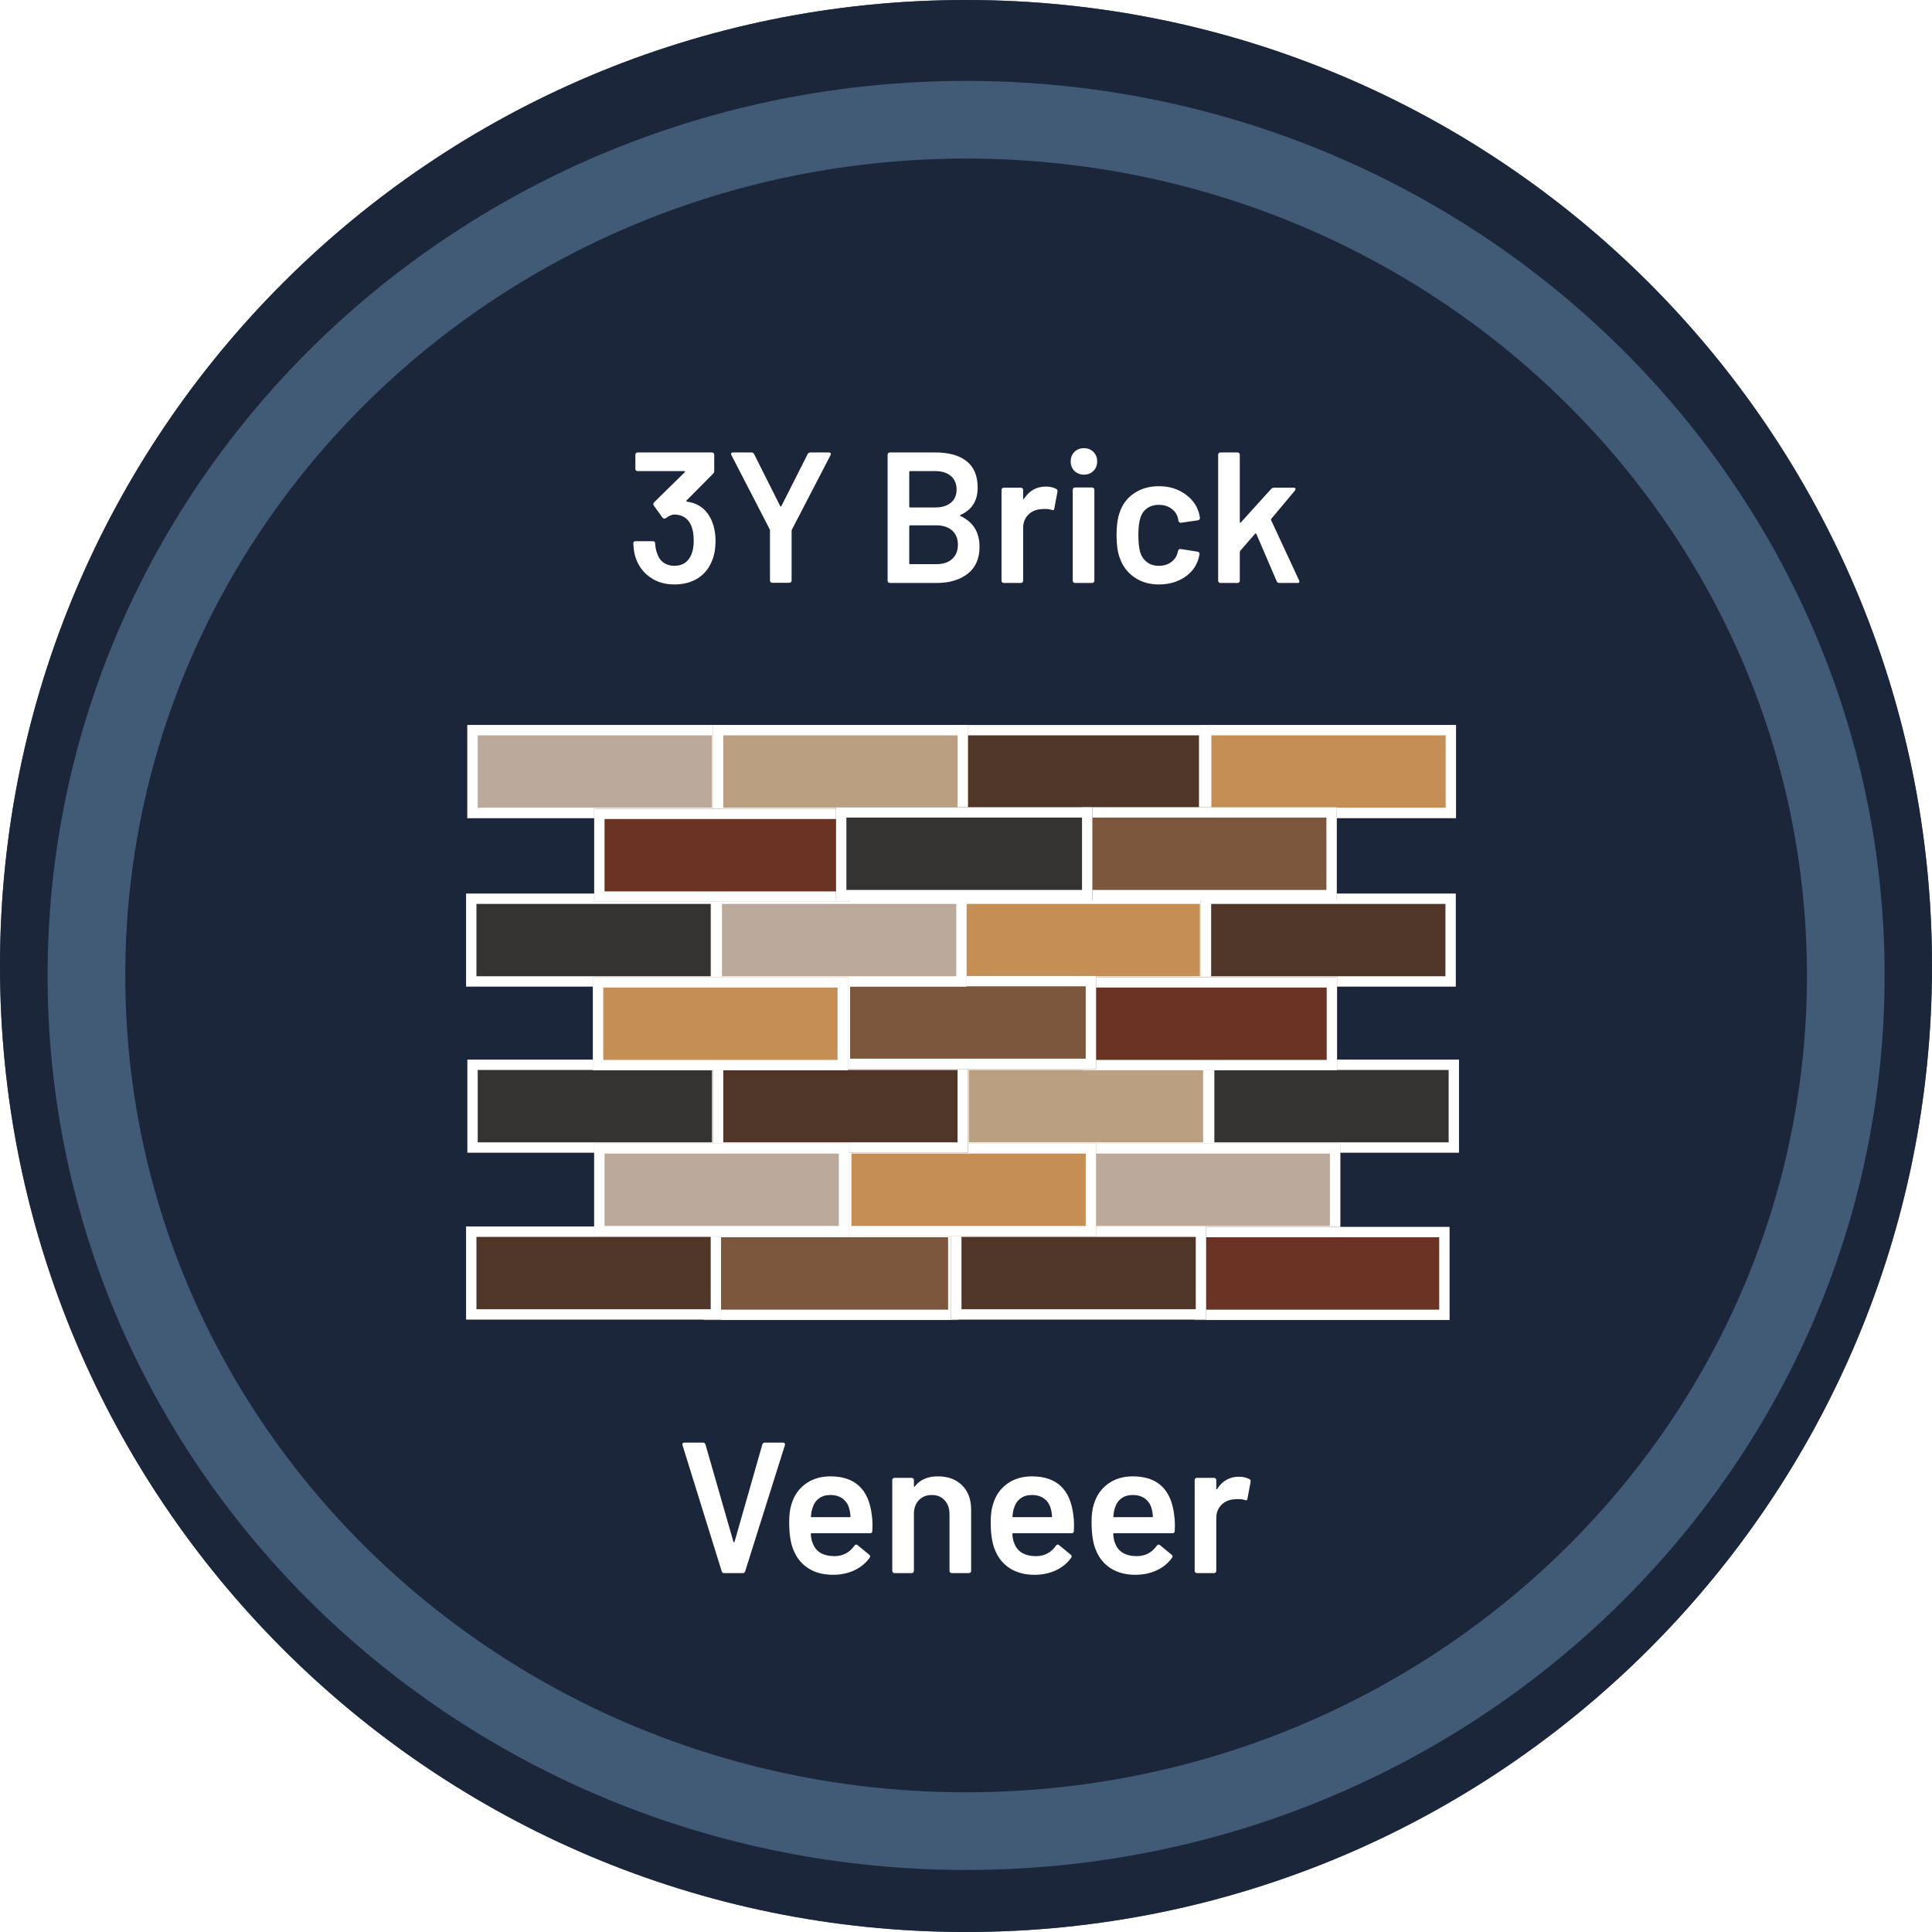 <?xml version="1.0" encoding="utf-8"?>
<svg width="373.071px" height="373.071px" viewBox="0 0 373.071 373.071" version="1.1" xmlns:xlink="http://www.w3.org/1999/xlink" xmlns="http://www.w3.org/2000/svg">
  <defs>
    <filter filterUnits="userSpaceOnUse" color-interpolation-filters="sRGB" id="filter_1">
      <feFlood flood-opacity="0" result="BackgroundImageFix" />
      <feColorMatrix in="SourceAlpha" type="matrix" values="0 0 0 0 0 0 0 0 0 0 0 0 0 0 0 0 0 0 128 0" />
      <feOffset dx="0" dy="2" />
      <feGaussianBlur stdDeviation="2" />
      <feColorMatrix type="matrix" values="0 0 0 0 0.392 0 0 0 0 0.392 0 0 0 0 0.392 0 0 0 0.498 0" />
      <feBlend mode="normal" in2="BackgroundImageFix" result="effect0_dropShadow" />
      <feBlend mode="normal" in="SourceGraphic" in2="effect0_dropShadow" result="shape" />
    </filter>
    <path d="M0 186.535C0 83.515 83.515 0 186.535 0C289.556 0 373.071 83.515 373.071 186.535C373.071 289.556 289.556 373.07 186.535 373.07C83.515 373.07 0 289.556 0 186.535Z" id="path_1" />
    <path d="M0 0L254.883 0L254.883 339.756L0 339.756L0 0Z" id="path_2" />
    <path d="M45.84 96.915L95.08 96.915L95.08 114.889L45.84 114.889L45.84 96.915Z" id="path_3" />
    <path d="M0 0L49.24 0L49.24 17.977L0 17.977L0 0Z" id="path_4" />
    <path d="M47.415 0L96.655 0L96.655 17.977L47.415 17.977L47.415 0Z" id="path_5" />
    <path d="M24.489 16.152L73.729 16.152L73.729 34.129L24.489 34.129L24.489 16.152Z" id="path_6" />
    <path d="M140.67 96.915L189.91 96.915L189.91 114.889L140.67 114.889L140.67 96.915Z" id="path_7" />
    <path d="M93.665 96.84L142.904 96.84L142.904 114.814L93.665 114.814L93.665 96.84Z" id="path_8" />
    <path d="M0 96.84L49.239 96.84L49.239 114.814L0 114.814L0 96.84Z" id="path_9" />
    <path d="M72.413 80.762L121.652 80.762L121.652 98.739L72.413 98.739L72.413 80.762Z" id="path_10" />
    <path d="M0 0L49.24 0L49.24 17.977L0 17.977L0 0Z" id="path_11" />
    <path d="M47.415 0L96.655 0L96.655 17.977L47.415 17.977L47.415 0Z" id="path_12" />
    <path d="M24.489 16.152L73.729 16.152L73.729 34.129L24.489 34.129L24.489 16.152Z" id="path_13" />
    <path d="M0 0L49.24 0L49.24 17.976L0 17.976L0 0Z" id="path_14" />
    <path d="M47.415 0L96.655 0L96.655 17.976L47.415 17.976L47.415 0Z" id="path_15" />
    <path d="M24.489 16.152L73.729 16.152L73.729 34.129L24.489 34.129L24.489 16.152Z" id="path_16" />
    <path d="M72.153 48.458L121.653 48.458L121.653 66.434L72.153 66.434L72.153 48.458Z" id="path_17" />
    <path d="M47.415 0L96.655 0L96.655 17.976L47.415 17.976L47.415 0Z" id="path_18" />
    <path d="M24.489 16.152L73.729 16.152L73.729 34.129L24.489 34.129L24.489 16.152Z" id="path_19" />
    <path d="M0 0L49.239 0L49.239 17.976L0 17.976L0 0Z" id="path_20" />
    <path d="M47.626 0L96.87 0L96.87 17.976L47.626 17.976L47.626 0Z" id="path_21" />
    <path d="M24.607 15.875L73.846 15.875L73.846 33.852L24.607 33.852L24.607 15.875Z" id="path_22" />
    <path d="M24.489 16.153L73.729 16.153L73.729 34.129L24.489 34.129L24.489 16.153Z" id="path_23" />
    <path d="M71.439 15.875L120.939 15.875L120.939 33.852L71.439 33.852L71.439 15.875Z" id="path_24" />
    <clipPath id="clip_1">
      <use xlink:href="#path_1" />
    </clipPath>
    <clipPath id="clip_2">
      <use xlink:href="#path_2" clip-rule="evenodd" fill-rule="evenodd" transform="translate(0, -52.678)" />
    </clipPath>
    <clipPath id="clip_3">
      <use xlink:href="#path_3" />
    </clipPath>
    <clipPath id="clip_4">
      <use xlink:href="#path_4" />
    </clipPath>
    <clipPath id="clip_5">
      <use xlink:href="#path_5" />
    </clipPath>
    <clipPath id="clip_6">
      <use xlink:href="#path_6" />
    </clipPath>
    <clipPath id="clip_7">
      <use xlink:href="#path_7" />
    </clipPath>
    <clipPath id="clip_8">
      <use xlink:href="#path_8" />
    </clipPath>
    <clipPath id="clip_9">
      <use xlink:href="#path_9" />
    </clipPath>
    <clipPath id="clip_10">
      <use xlink:href="#path_10" />
    </clipPath>
    <clipPath id="clip_11">
      <use xlink:href="#path_11" />
    </clipPath>
    <clipPath id="clip_12">
      <use xlink:href="#path_12" />
    </clipPath>
    <clipPath id="clip_13">
      <use xlink:href="#path_13" />
    </clipPath>
    <clipPath id="clip_14">
      <use xlink:href="#path_14" />
    </clipPath>
    <clipPath id="clip_15">
      <use xlink:href="#path_15" />
    </clipPath>
    <clipPath id="clip_16">
      <use xlink:href="#path_16" />
    </clipPath>
    <clipPath id="clip_17">
      <use xlink:href="#path_17" />
    </clipPath>
    <clipPath id="clip_18">
      <use xlink:href="#path_18" />
    </clipPath>
    <clipPath id="clip_19">
      <use xlink:href="#path_19" />
    </clipPath>
    <clipPath id="clip_20">
      <use xlink:href="#path_20" />
    </clipPath>
    <clipPath id="clip_21">
      <use xlink:href="#path_21" />
    </clipPath>
    <clipPath id="clip_22">
      <use xlink:href="#path_22" />
    </clipPath>
    <clipPath id="clip_23">
      <use xlink:href="#path_23" />
    </clipPath>
    <clipPath id="clip_24">
      <use xlink:href="#path_24" />
    </clipPath>
  </defs>
  <g id="Logo">
    <g id="Oval">
      <use stroke="none" fill="#415A76" xlink:href="#path_1" fill-rule="evenodd" />
      <g clip-path="url(#clip_1)">
        <use xlink:href="#path_1" fill="none" stroke="#1C263B" stroke-width="70" />
      </g>
    </g>
    <g id="Group" transform="matrix(1 0 0 1 16.692 16.692)">
      <path d="M0 169.665C0 78.408 76.051 4.429 169.865 4.429C263.68 4.429 339.729 78.408 339.729 169.665C339.729 260.922 263.68 334.899 169.865 334.899C76.051 334.899 0 260.922 0 169.665Z" id="Oval" fill="#1C263B" fill-rule="evenodd" stroke="#415A76" stroke-width="15" filter="url(#filter_1)" />
      <g id="3Y-Brick-Veneer" clip-path="url(#clip_2)" transform="matrix(1 0 0 1 42.205 52.678)">
        <g transform="translate(61.994, 7.2)" id="3Y-Brick" fill="#FFFFFF">
          <path d="M16.56 24.012Q17.28 25.74 17.28 27.972Q17.28 29.988 16.668 31.536Q15.84 33.804 13.932 35.046Q12.024 36.288 9.324 36.288Q6.66 36.288 4.698 34.938Q2.736 33.588 1.908 31.284Q1.476 30.168 1.404 28.368Q1.404 27.936 1.836 27.936L5.184 27.936Q5.616 27.936 5.616 28.368Q5.688 29.52 5.976 30.204Q6.3 31.356 7.182 32.022Q8.064 32.688 9.324 32.688Q11.7 32.688 12.6 30.528Q13.068 29.484 13.068 27.828Q13.068 25.992 12.528 24.804Q11.592 22.788 9.288 22.788Q8.676 22.788 7.632 23.508Q7.488 23.58 7.38 23.58Q7.2 23.58 7.02 23.364L5.364 21.06Q5.256 20.88 5.256 20.772Q5.256 20.592 5.4 20.448L11.34 14.616Q11.412 14.544 11.376 14.472Q11.34 14.4 11.232 14.4L2.232 14.4Q2.052 14.4 1.926 14.274Q1.8 14.148 1.8 13.968L1.8 11.232Q1.8 11.052 1.926 10.926Q2.052 10.8 2.232 10.8L16.596 10.8Q16.776 10.8 16.902 10.926Q17.028 11.052 17.028 11.232L17.028 14.364Q17.028 14.688 16.812 14.904L11.664 20.088Q11.52 20.232 11.808 20.304Q15.156 20.772 16.56 24.012ZM28.224 35.964Q28.044 35.964 27.918 35.838Q27.792 35.712 27.792 35.532L27.792 25.884Q27.792 25.74 27.756 25.668L20.34 11.304Q20.268 11.16 20.268 11.088Q20.268 10.8 20.664 10.8L24.228 10.8Q24.588 10.8 24.732 11.124L29.772 21.168Q29.88 21.312 29.988 21.168L35.064 11.124Q35.244 10.8 35.568 10.8L39.168 10.8Q39.42 10.8 39.51 10.944Q39.6 11.088 39.492 11.304L32.04 25.668Q31.968 25.812 31.968 25.884L31.968 35.532Q31.968 35.712 31.842 35.838Q31.716 35.964 31.536 35.964L28.224 35.964ZM64.584 22.86Q64.368 22.968 64.584 23.076Q68.256 24.804 68.256 29.016Q68.256 32.436 65.97 34.218C64.446 35.406 62.46 36 60.012 36L50.94 36C50.82 36 50.718 35.958 50.634 35.874Q50.508 35.748 50.508 35.568L50.508 11.232Q50.508 11.052 50.634 10.926Q50.76 10.8 50.94 10.8L59.724 10.8Q63.648 10.8 65.772 12.492Q67.896 14.184 67.896 17.604Q67.896 21.384 64.584 22.86ZM54.864 14.4Q54.684 14.4 54.684 14.58L54.684 21.24Q54.684 21.42 54.864 21.42L59.724 21.42Q61.632 21.42 62.73 20.502Q63.828 19.584 63.828 17.964Q63.828 16.308 62.73 15.354Q61.632 14.4 59.724 14.4L54.864 14.4ZM60.012 32.364Q61.884 32.364 62.982 31.356Q64.08 30.348 64.08 28.62Q64.08 26.856 62.964 25.866Q61.848 24.876 59.94 24.876L54.864 24.876Q54.684 24.876 54.684 25.056L54.684 32.184Q54.684 32.364 54.864 32.364L60.012 32.364ZM81.072 17.388Q82.224 17.388 83.088 17.856Q83.376 18 83.304 18.396L82.692 21.636Q82.656 22.068 82.188 21.888Q81.648 21.708 80.928 21.708Q80.46 21.708 80.208 21.744Q78.696 21.816 77.688 22.806Q76.68 23.796 76.68 25.38L76.68 35.568Q76.68 35.748 76.554 35.874C76.47 35.958 76.368 36 76.248 36L72.936 36C72.816 36 72.714 35.958 72.63 35.874Q72.504 35.748 72.504 35.568L72.504 18.036Q72.504 17.856 72.63 17.73Q72.756 17.604 72.936 17.604L76.248 17.604Q76.428 17.604 76.554 17.73Q76.68 17.856 76.68 18.036L76.68 19.656Q76.68 19.8 76.734 19.818Q76.788 19.836 76.86 19.728Q78.372 17.388 81.072 17.388ZM88.416 15.084Q87.3 15.084 86.58 14.364Q85.86 13.644 85.86 12.528Q85.86 11.412 86.58 10.692Q87.3 9.972 88.416 9.972Q89.532 9.972 90.252 10.692Q90.972 11.412 90.972 12.528Q90.972 13.644 90.252 14.364Q89.532 15.084 88.416 15.084ZM86.688 36C86.568 36 86.466 35.958 86.382 35.874Q86.256 35.748 86.256 35.568L86.256 18Q86.256 17.82 86.382 17.694Q86.508 17.568 86.688 17.568L90 17.568Q90.18 17.568 90.306 17.694Q90.432 17.82 90.432 18L90.432 35.568Q90.432 35.748 90.306 35.874C90.222 35.958 90.12 36 90 36L86.688 36ZM102.888 36.288Q100.116 36.288 98.1 34.866Q96.084 33.444 95.292 31.032Q94.716 29.412 94.716 26.712Q94.716 24.12 95.292 22.464Q96.048 20.088 98.082 18.702Q100.116 17.316 102.888 17.316Q105.696 17.316 107.784 18.72Q109.872 20.124 110.556 22.248Q110.736 22.824 110.808 23.4L110.808 23.472Q110.808 23.832 110.412 23.904L107.172 24.372L107.1 24.372Q106.776 24.372 106.668 24.012Q106.668 23.832 106.632 23.724Q106.56 23.436 106.488 23.22Q106.164 22.212 105.192 21.564Q104.22 20.916 102.888 20.916Q101.52 20.916 100.566 21.618Q99.612 22.32 99.288 23.544Q98.928 24.696 98.928 26.748Q98.928 28.728 99.252 29.952Q99.612 31.212 100.548 31.95Q101.484 32.688 102.888 32.688Q104.256 32.688 105.246 31.986Q106.236 31.284 106.524 30.096Q106.56 30.024 106.56 29.916Q106.596 29.88 106.596 29.808Q106.704 29.376 107.1 29.448L110.34 29.952Q110.52 29.988 110.646 30.114Q110.772 30.24 110.736 30.456Q110.628 31.032 110.556 31.284Q109.872 33.588 107.784 34.938Q105.696 36.288 102.888 36.288ZM114.768 36C114.648 36 114.546 35.958 114.462 35.874Q114.336 35.748 114.336 35.568L114.336 11.232Q114.336 11.052 114.462 10.926Q114.588 10.8 114.768 10.8L118.08 10.8Q118.26 10.8 118.386 10.926Q118.512 11.052 118.512 11.232L118.512 24.228Q118.512 24.336 118.584 24.372Q118.656 24.408 118.728 24.3L124.56 17.856Q124.812 17.604 125.1 17.604L128.916 17.604Q129.276 17.604 129.276 17.856Q129.276 17.964 129.168 18.144L124.596 23.616Q124.488 23.724 124.56 23.868L129.96 35.496Q130.032 35.64 130.032 35.712C130.032 35.904 129.9 36 129.636 36L126.144 36C125.904 36 125.736 35.892 125.64 35.676L121.716 26.532Q121.68 26.46 121.59 26.442Q121.5 26.424 121.464 26.496L118.584 29.808Q118.512 29.952 118.512 30.06L118.512 35.568Q118.512 35.748 118.386 35.874C118.302 35.958 118.2 36 118.08 36L114.768 36Z" />
        </g>
        <g transform="translate(71.786, 198.4)" id="Veneer" fill="#FFFFFF">
          <path d="M9.144 36C8.904 36 8.748 35.88 8.676 35.64L1.116 11.304L1.08 11.16Q1.08 10.8 1.476 10.8L5.04 10.8Q5.436 10.8 5.544 11.16L10.944 29.952Q10.98 30.06 11.052 30.06Q11.124 30.06 11.16 29.952L16.524 11.16Q16.632 10.8 17.028 10.8L20.52 10.8Q20.736 10.8 20.844 10.944Q20.952 11.088 20.88 11.304L13.212 35.64C13.14 35.88 12.984 36 12.744 36L9.144 36ZM37.656 24.732Q37.8 25.632 37.8 26.748L37.764 27.864Q37.764 28.296 37.332 28.296L26.064 28.296Q25.884 28.296 25.884 28.476Q25.992 29.664 26.208 30.096Q27.072 32.688 30.42 32.724Q32.868 32.724 34.308 30.708Q34.452 30.492 34.668 30.492Q34.812 30.492 34.92 30.6L37.152 32.436Q37.476 32.688 37.26 33.012Q36.144 34.596 34.29 35.46Q32.436 36.324 30.168 36.324Q27.36 36.324 25.398 35.064Q23.436 33.804 22.536 31.536Q21.708 29.592 21.708 26.136Q21.708 24.048 22.14 22.752Q22.86 20.232 24.858 18.774Q26.856 17.316 29.664 17.316Q36.756 17.316 37.656 24.732ZM29.664 20.916Q28.332 20.916 27.45 21.582Q26.568 22.248 26.208 23.436Q25.992 24.048 25.92 25.02Q25.848 25.2 26.064 25.2L33.372 25.2Q33.552 25.2 33.552 25.02Q33.48 24.12 33.336 23.652Q33.012 22.356 32.058 21.636Q31.104 20.916 29.664 20.916ZM50.436 17.316Q53.352 17.316 55.098 19.044Q56.844 20.772 56.844 23.76L56.844 35.568Q56.844 35.748 56.718 35.874C56.634 35.958 56.532 36 56.412 36L53.1 36C52.98 36 52.878 35.958 52.794 35.874Q52.668 35.748 52.668 35.568L52.668 24.624Q52.668 22.968 51.732 21.942Q50.796 20.916 49.248 20.916Q47.7 20.916 46.746 21.924Q45.792 22.932 45.792 24.588L45.792 35.568Q45.792 35.748 45.666 35.874C45.582 35.958 45.48 36 45.36 36L42.048 36C41.928 36 41.826 35.958 41.742 35.874Q41.616 35.748 41.616 35.568L41.616 18.036Q41.616 17.856 41.742 17.73Q41.868 17.604 42.048 17.604L45.36 17.604Q45.54 17.604 45.666 17.73Q45.792 17.856 45.792 18.036L45.792 19.188Q45.792 19.296 45.864 19.332Q45.936 19.368 45.972 19.26Q47.448 17.316 50.436 17.316ZM76.572 24.732Q76.716 25.632 76.716 26.748L76.68 27.864Q76.68 28.296 76.248 28.296L64.98 28.296Q64.8 28.296 64.8 28.476Q64.908 29.664 65.124 30.096Q65.988 32.688 69.336 32.724Q71.784 32.724 73.224 30.708Q73.368 30.492 73.584 30.492Q73.728 30.492 73.836 30.6L76.068 32.436Q76.392 32.688 76.176 33.012Q75.06 34.596 73.206 35.46Q71.352 36.324 69.084 36.324Q66.276 36.324 64.314 35.064Q62.352 33.804 61.452 31.536Q60.624 29.592 60.624 26.136Q60.624 24.048 61.056 22.752Q61.776 20.232 63.774 18.774Q65.772 17.316 68.58 17.316Q75.672 17.316 76.572 24.732ZM68.58 20.916Q67.248 20.916 66.366 21.582Q65.484 22.248 65.124 23.436Q64.908 24.048 64.836 25.02Q64.764 25.2 64.98 25.2L72.288 25.2Q72.468 25.2 72.468 25.02Q72.396 24.12 72.252 23.652Q71.928 22.356 70.974 21.636Q70.02 20.916 68.58 20.916ZM96.048 24.732Q96.192 25.632 96.192 26.748L96.156 27.864Q96.156 28.296 95.724 28.296L84.456 28.296Q84.276 28.296 84.276 28.476Q84.384 29.664 84.6 30.096Q85.464 32.688 88.812 32.724Q91.26 32.724 92.7 30.708Q92.844 30.492 93.06 30.492Q93.204 30.492 93.312 30.6L95.544 32.436Q95.868 32.688 95.652 33.012Q94.536 34.596 92.682 35.46Q90.828 36.324 88.56 36.324Q85.752 36.324 83.79 35.064Q81.828 33.804 80.928 31.536Q80.1 29.592 80.1 26.136Q80.1 24.048 80.532 22.752Q81.252 20.232 83.25 18.774Q85.248 17.316 88.056 17.316Q95.148 17.316 96.048 24.732ZM88.056 20.916Q86.724 20.916 85.842 21.582Q84.96 22.248 84.6 23.436Q84.384 24.048 84.312 25.02Q84.24 25.2 84.456 25.2L91.764 25.2Q91.944 25.2 91.944 25.02Q91.872 24.12 91.728 23.652Q91.404 22.356 90.45 21.636Q89.496 20.916 88.056 20.916ZM108.576 17.388Q109.728 17.388 110.592 17.856Q110.88 18 110.808 18.396L110.196 21.636Q110.16 22.068 109.692 21.888Q109.152 21.708 108.432 21.708Q107.964 21.708 107.712 21.744Q106.2 21.816 105.192 22.806Q104.184 23.796 104.184 25.38L104.184 35.568Q104.184 35.748 104.058 35.874C103.974 35.958 103.872 36 103.752 36L100.44 36C100.32 36 100.218 35.958 100.134 35.874Q100.008 35.748 100.008 35.568L100.008 18.036Q100.008 17.856 100.134 17.73Q100.26 17.604 100.44 17.604L103.752 17.604Q103.932 17.604 104.058 17.73Q104.184 17.856 104.184 18.036L104.184 19.656Q104.184 19.8 104.238 19.818Q104.292 19.836 104.364 19.728Q105.876 17.388 108.576 17.388Z" />
        </g>
      </g>
    </g>
    <g id="Group-8" transform="matrix(1 0 0 1 90 140)">
      <g id="Rectangle-3">
        <use stroke="none" fill="#7C573D" xlink:href="#path_3" fill-rule="evenodd" />
        <g clip-path="url(#clip_3)">
          <use xlink:href="#path_3" fill="none" stroke="#FFFFFF" stroke-width="4" />
        </g>
      </g>
      <g id="Group-7" transform="translate(95.079 64.61)">
        <g id="Rectangle-2">
          <use stroke="none" fill="#BA9F81" xlink:href="#path_4" fill-rule="evenodd" />
          <g clip-path="url(#clip_4)">
            <use xlink:href="#path_4" fill="none" stroke="#FFFFFF" stroke-width="4" />
          </g>
        </g>
        <g id="Rectangle-3">
          <use stroke="none" fill="#343331" xlink:href="#path_5" fill-rule="evenodd" />
          <g clip-path="url(#clip_5)">
            <use xlink:href="#path_5" fill="none" stroke="#FFFFFF" stroke-width="4" />
          </g>
        </g>
        <g id="Rectangle">
          <use stroke="none" fill="#BBA99B" xlink:href="#path_6" fill-rule="evenodd" />
          <g clip-path="url(#clip_6)">
            <use xlink:href="#path_6" fill="none" stroke="#FFFFFF" stroke-width="4" />
          </g>
        </g>
      </g>
      <g id="Rectangle-5">
        <use stroke="none" fill="#6B3324" xlink:href="#path_7" fill-rule="evenodd" />
        <g clip-path="url(#clip_7)">
          <use xlink:href="#path_7" fill="none" stroke="#FFFFFF" stroke-width="4" />
        </g>
      </g>
      <g id="Rectangle-4">
        <use stroke="none" fill="#503529" xlink:href="#path_8" fill-rule="evenodd" />
        <g clip-path="url(#clip_8)">
          <use xlink:href="#path_8" fill="none" stroke="#FFFFFF" stroke-width="4" />
        </g>
      </g>
      <g id="Rectangle-2">
        <use stroke="none" fill="#503529" xlink:href="#path_9" fill-rule="evenodd" />
        <g clip-path="url(#clip_9)">
          <use xlink:href="#path_9" fill="none" stroke="#FFFFFF" stroke-width="4" />
        </g>
      </g>
      <g id="Rectangle">
        <use stroke="none" fill="#C48E54" xlink:href="#path_10" fill-rule="evenodd" />
        <g clip-path="url(#clip_10)">
          <use xlink:href="#path_10" fill="none" stroke="#FFFFFF" stroke-width="4" />
        </g>
      </g>
      <g id="Group-6" transform="translate(0.248 64.61)">
        <g id="Rectangle-2">
          <use stroke="none" fill="#343331" xlink:href="#path_11" fill-rule="evenodd" />
          <g clip-path="url(#clip_11)">
            <use xlink:href="#path_11" fill="none" stroke="#FFFFFF" stroke-width="4" />
          </g>
        </g>
        <g id="Rectangle-3">
          <use stroke="none" fill="#503529" xlink:href="#path_12" fill-rule="evenodd" />
          <g clip-path="url(#clip_12)">
            <use xlink:href="#path_12" fill="none" stroke="#FFFFFF" stroke-width="4" />
          </g>
        </g>
        <g id="Rectangle">
          <use stroke="none" fill="#BBA99B" xlink:href="#path_13" fill-rule="evenodd" />
          <g clip-path="url(#clip_13)">
            <use xlink:href="#path_13" fill="none" stroke="#FFFFFF" stroke-width="4" />
          </g>
        </g>
      </g>
      <g id="Group-5" transform="translate(94.459 32.544)">
        <g id="Rectangle-2">
          <use stroke="none" fill="#C48E54" xlink:href="#path_14" fill-rule="evenodd" />
          <g clip-path="url(#clip_14)">
            <use xlink:href="#path_14" fill="none" stroke="#FFFFFF" stroke-width="4" />
          </g>
        </g>
        <g id="Rectangle-3">
          <use stroke="none" fill="#503529" xlink:href="#path_15" fill-rule="evenodd" />
          <g clip-path="url(#clip_15)">
            <use xlink:href="#path_15" fill="none" stroke="#FFFFFF" stroke-width="4" />
          </g>
        </g>
        <g id="Rectangle">
          <use stroke="none" fill="#6B3324" xlink:href="#path_16" fill-rule="evenodd" />
          <g clip-path="url(#clip_16)">
            <use xlink:href="#path_16" fill="none" stroke="#FFFFFF" stroke-width="4" />
          </g>
        </g>
      </g>
      <g id="Rectangle-7">
        <use stroke="none" fill="#7C573D" xlink:href="#path_17" fill-rule="evenodd" />
        <g clip-path="url(#clip_17)">
          <use xlink:href="#path_17" fill="none" stroke="#FFFFFF" stroke-width="4" />
        </g>
      </g>
      <g id="Group-4" transform="translate(0 32.544)">
        <g id="Rectangle-2">
          <use stroke="none" fill="#343331" xlink:href="#path_14" fill-rule="evenodd" />
          <g clip-path="url(#clip_14)">
            <use xlink:href="#path_14" fill="none" stroke="#FFFFFF" stroke-width="4" />
          </g>
        </g>
        <g id="Rectangle-3">
          <use stroke="none" fill="#BBA99B" xlink:href="#path_18" fill-rule="evenodd" />
          <g clip-path="url(#clip_18)">
            <use xlink:href="#path_18" fill="none" stroke="#FFFFFF" stroke-width="4" />
          </g>
        </g>
        <g id="Rectangle">
          <use stroke="none" fill="#C48E54" xlink:href="#path_19" fill-rule="evenodd" />
          <g clip-path="url(#clip_19)">
            <use xlink:href="#path_19" fill="none" stroke="#FFFFFF" stroke-width="4" />
          </g>
        </g>
      </g>
      <g id="Group-3" transform="translate(94.286 0)">
        <g id="Rectangle-2">
          <use stroke="none" fill="#503529" xlink:href="#path_20" fill-rule="evenodd" />
          <g clip-path="url(#clip_20)">
            <use xlink:href="#path_20" fill="none" stroke="#FFFFFF" stroke-width="4" />
          </g>
        </g>
        <g id="Rectangle-3">
          <use stroke="none" fill="#C48E54" xlink:href="#path_21" fill-rule="evenodd" />
          <g clip-path="url(#clip_21)">
            <use xlink:href="#path_21" fill="none" stroke="#FFFFFF" stroke-width="4" />
          </g>
        </g>
        <g id="Rectangle">
          <use stroke="none" fill="#7C573D" xlink:href="#path_22" fill-rule="evenodd" />
          <g clip-path="url(#clip_22)">
            <use xlink:href="#path_22" fill="none" stroke="#FFFFFF" stroke-width="4" />
          </g>
        </g>
      </g>
      <g id="Group-2" transform="translate(0.248 0)">
        <g id="Rectangle-2">
          <use stroke="none" fill="#BBA99B" xlink:href="#path_11" fill-rule="evenodd" />
          <g clip-path="url(#clip_11)">
            <use xlink:href="#path_11" fill="none" stroke="#FFFFFF" stroke-width="4" />
          </g>
        </g>
        <g id="Rectangle-3">
          <use stroke="none" fill="#BA9F81" xlink:href="#path_12" fill-rule="evenodd" />
          <g clip-path="url(#clip_12)">
            <use xlink:href="#path_12" fill="none" stroke="#FFFFFF" stroke-width="4" />
          </g>
        </g>
        <g id="Rectangle">
          <use stroke="none" fill="#6B3324" xlink:href="#path_23" fill-rule="evenodd" />
          <g clip-path="url(#clip_23)">
            <use xlink:href="#path_23" fill="none" stroke="#FFFFFF" stroke-width="4" />
          </g>
        </g>
      </g>
      <g id="Rectangle-6">
        <use stroke="none" fill="#343331" xlink:href="#path_24" fill-rule="evenodd" />
        <g clip-path="url(#clip_24)">
          <use xlink:href="#path_24" fill="none" stroke="#FFFFFF" stroke-width="4" />
        </g>
      </g>
    </g>
  </g>
</svg>